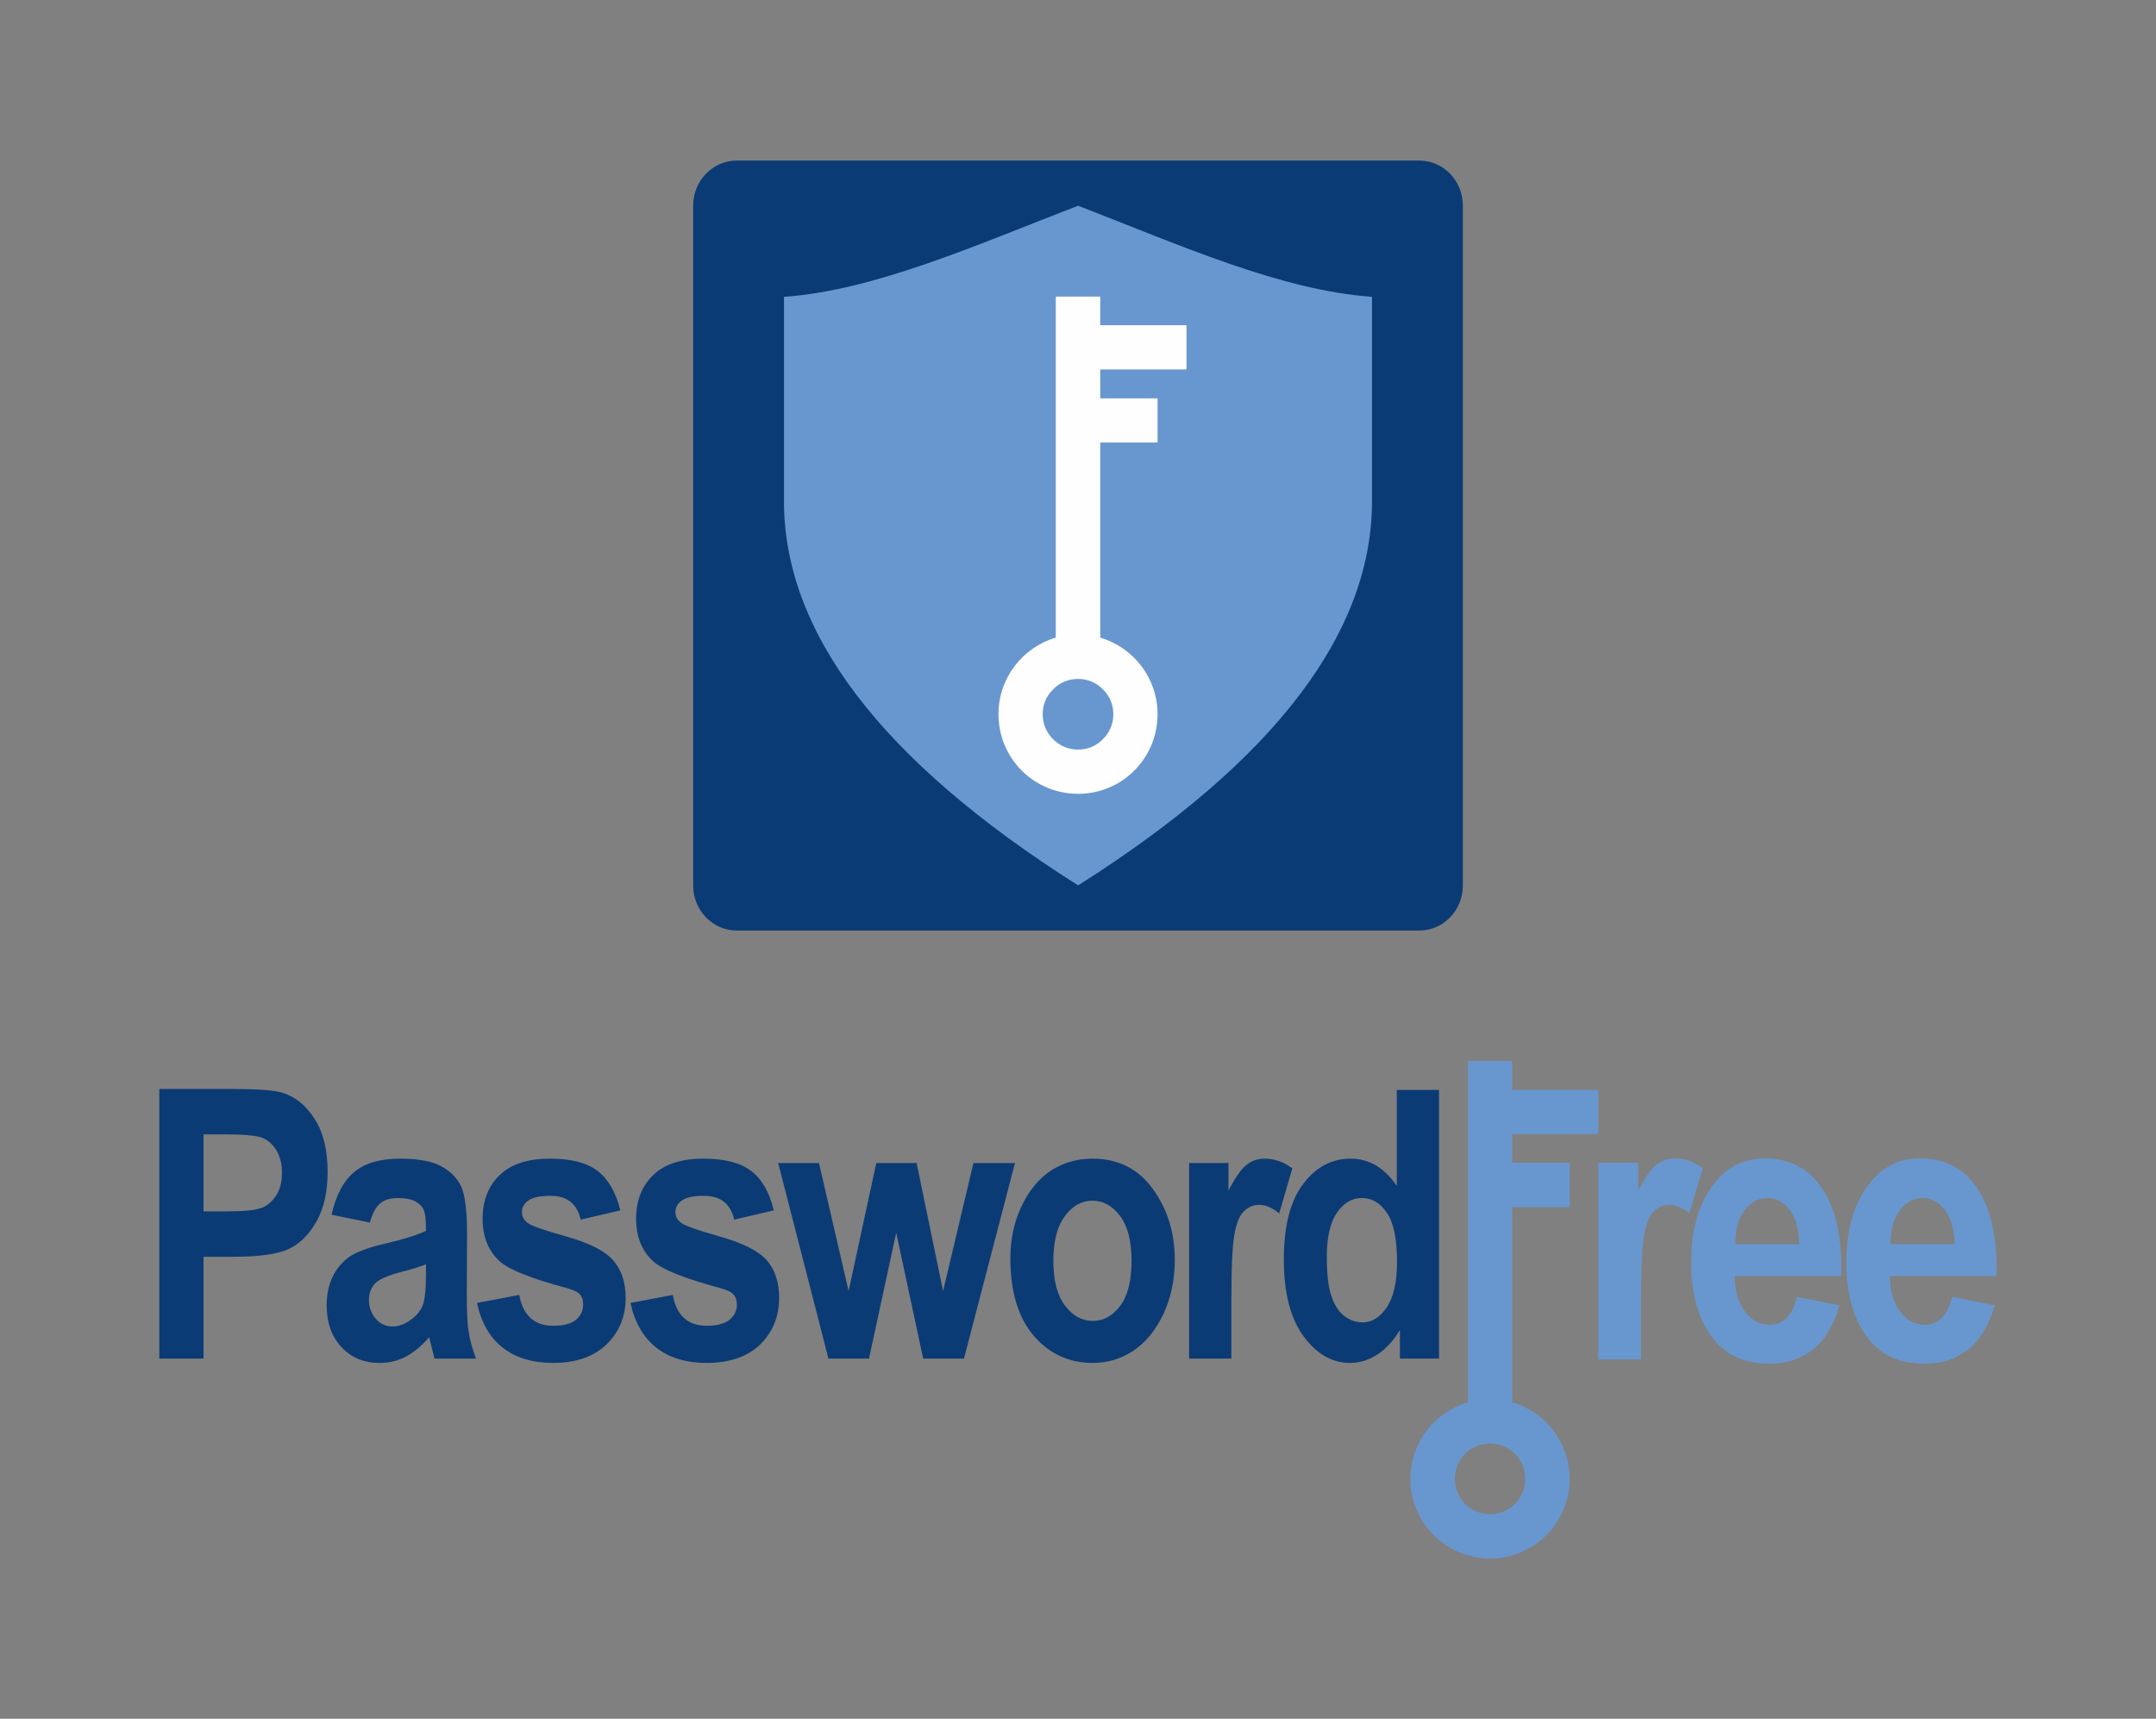 <svg width="138" height="110" viewBox="0 0 138 110" fill="none" xmlns="http://www.w3.org/2000/svg">
<rect x="0" y="0" width="138" height="110" fill="#808080" stroke="none"/>
<g clip-path="url(#clip0_1982_1978)">
<path d="M90.835 10.275H47.166C45.627 10.275 44.368 11.565 44.368 13.151V56.679C44.368 58.265 45.627 59.555 47.166 59.555H90.835C92.389 59.555 93.633 58.265 93.633 56.679V13.151C93.633 11.565 92.389 10.275 90.835 10.275Z" fill="#0B3B75"/>
<path fill-rule="evenodd" clip-rule="evenodd" d="M50.182 18.996C55.98 18.592 62.51 15.669 69.008 13.166C75.552 15.7 82.019 18.592 87.818 18.996V31.883C87.911 40.403 81.631 48.673 69.008 56.663C56.369 48.673 50.088 40.403 50.182 31.883V18.996Z" fill="#6897CF"/>
<path fill-rule="evenodd" clip-rule="evenodd" d="M70.423 40.807C72.537 41.428 74.092 43.387 74.092 45.704C74.092 48.533 71.822 50.803 69.008 50.803C66.179 50.803 63.909 48.533 63.909 45.704C63.909 43.387 65.464 41.428 67.578 40.807V20.815V18.98H70.423V20.815H75.942V23.644H70.423V25.494H74.092V28.323H70.423V40.807ZM70.594 44.118C70.19 43.698 69.63 43.45 69.008 43.45C68.371 43.45 67.811 43.698 67.407 44.118C66.987 44.522 66.739 45.082 66.739 45.704C66.739 46.341 66.987 46.901 67.407 47.305C67.811 47.725 68.371 47.973 69.008 47.973C69.63 47.973 70.19 47.725 70.594 47.305C71.014 46.901 71.262 46.341 71.262 45.704C71.262 45.082 71.014 44.522 70.594 44.118Z" fill="#FEFEFE"/>
<path d="M105.043 86.993H102.307V74.417H104.856V76.204C105.291 75.365 105.68 74.821 106.022 74.541C106.364 74.277 106.753 74.137 107.204 74.137C107.825 74.137 108.416 74.339 108.991 74.759L108.136 77.65C107.685 77.293 107.266 77.106 106.862 77.106C106.488 77.106 106.146 77.246 105.851 77.526C105.571 77.806 105.369 78.319 105.229 79.049C105.105 79.78 105.043 81.132 105.043 83.107V86.993ZM115.023 82.998L117.744 83.542C117.371 84.817 116.811 85.75 116.049 86.356C115.272 86.978 114.339 87.273 113.251 87.273C111.727 87.273 110.546 86.776 109.722 85.75C108.743 84.568 108.245 82.905 108.245 80.775C108.245 78.676 108.743 76.997 109.722 75.738C110.561 74.665 111.634 74.137 112.971 74.137C114.432 74.137 115.583 74.681 116.422 75.769C117.386 77.013 117.868 78.847 117.868 81.288L117.852 81.661H111.028C111.043 82.656 111.277 83.418 111.712 83.962C112.132 84.522 112.66 84.786 113.266 84.786C114.153 84.786 114.728 84.18 115.023 82.998ZM115.163 79.624C115.147 78.645 114.93 77.915 114.541 77.417C114.153 76.92 113.671 76.671 113.127 76.671C112.551 76.671 112.069 76.935 111.665 77.448C111.277 77.961 111.074 78.692 111.074 79.624H115.163ZM124.957 82.998L127.677 83.542C127.304 84.817 126.745 85.75 125.983 86.356C125.206 86.978 124.273 87.273 123.185 87.273C121.661 87.273 120.48 86.776 119.656 85.75C118.676 84.568 118.179 82.905 118.179 80.775C118.179 78.676 118.676 76.997 119.656 75.738C120.495 74.665 121.568 74.137 122.905 74.137C124.366 74.137 125.517 74.681 126.356 75.769C127.32 77.013 127.802 78.847 127.802 81.288L127.786 81.661H120.962C120.977 82.656 121.21 83.418 121.646 83.962C122.065 84.522 122.594 84.786 123.2 84.786C124.086 84.786 124.661 84.18 124.957 82.998ZM125.112 79.624C125.081 78.645 124.864 77.915 124.475 77.417C124.086 76.92 123.604 76.671 123.06 76.671C122.485 76.671 122.003 76.935 121.615 77.448C121.21 77.961 121.008 78.692 121.008 79.624H125.112Z" fill="#6897CF"/>
<path d="M10.198 86.947V69.691H14.753C16.463 69.691 17.567 69.769 18.096 69.939C18.935 70.204 19.619 70.779 20.163 71.65C20.707 72.505 20.971 73.639 20.971 75.007C20.971 76.251 20.738 77.308 20.272 78.148C19.805 78.987 19.215 79.578 18.515 79.92C17.816 80.262 16.603 80.433 14.893 80.433H13.028V86.947H10.198ZM13.028 72.598V77.526H14.598C15.655 77.526 16.37 77.448 16.759 77.293C17.132 77.153 17.443 76.873 17.691 76.484C17.94 76.096 18.049 75.614 18.049 75.054C18.049 74.479 17.924 73.997 17.676 73.593C17.427 73.204 17.116 72.94 16.743 72.8C16.386 72.676 15.608 72.598 14.411 72.598H13.028ZM23.676 78.241L21.22 77.743C21.516 76.453 22.013 75.536 22.697 74.992C23.366 74.432 24.345 74.152 25.62 74.152C26.77 74.152 27.625 74.308 28.231 74.634C28.822 74.945 29.257 75.38 29.522 75.94C29.77 76.5 29.895 77.51 29.895 78.972L29.879 82.827C29.879 83.915 29.91 84.724 30.004 85.252C30.081 85.781 30.237 86.34 30.47 86.947H27.812L27.47 85.579C27.003 86.123 26.506 86.542 25.977 86.822C25.449 87.102 24.889 87.226 24.298 87.226C23.303 87.226 22.495 86.9 21.858 86.216C21.236 85.547 20.909 84.661 20.909 83.542C20.909 82.827 21.049 82.221 21.298 81.692C21.562 81.164 21.92 80.744 22.386 80.417C22.868 80.106 23.614 79.827 24.64 79.594C25.899 79.298 26.77 79.018 27.267 78.769C27.267 78.085 27.221 77.635 27.112 77.417C27.019 77.199 26.832 77.028 26.584 76.888C26.319 76.749 25.946 76.671 25.48 76.671C24.998 76.671 24.609 76.78 24.345 77.013C24.065 77.231 23.847 77.635 23.676 78.241ZM27.267 80.915C26.925 81.055 26.381 81.226 25.651 81.412C24.811 81.63 24.267 81.879 24.003 82.143C23.754 82.423 23.614 82.765 23.614 83.184C23.614 83.666 23.77 84.071 24.049 84.397C24.329 84.724 24.703 84.895 25.122 84.895C25.511 84.895 25.884 84.755 26.257 84.49C26.646 84.226 26.894 83.915 27.05 83.558C27.19 83.2 27.267 82.532 27.267 81.583V80.915ZM30.532 83.387L33.237 82.874C33.47 84.18 34.201 84.848 35.413 84.848C36.051 84.848 36.533 84.724 36.859 84.475C37.17 84.211 37.326 83.884 37.326 83.48C37.326 83.216 37.264 82.998 37.124 82.843C36.968 82.671 36.673 82.547 36.237 82.423C34.03 81.832 32.615 81.272 32.009 80.744C31.263 80.075 30.89 79.158 30.89 77.992C30.89 76.826 31.263 75.894 31.993 75.194C32.724 74.494 33.797 74.152 35.196 74.152C36.533 74.152 37.543 74.401 38.243 74.93C38.927 75.458 39.424 76.298 39.704 77.464L37.17 78.054C36.937 77.044 36.3 76.531 35.242 76.531C34.574 76.531 34.108 76.624 33.828 76.826C33.548 77.013 33.408 77.277 33.408 77.573C33.408 77.868 33.532 78.085 33.781 78.272C34.03 78.459 34.838 78.738 36.175 79.112C37.683 79.531 38.709 80.044 39.238 80.651C39.782 81.257 40.046 82.065 40.046 83.06C40.046 84.273 39.626 85.268 38.803 86.061C37.979 86.838 36.844 87.226 35.398 87.226C34.092 87.226 33.004 86.9 32.18 86.247C31.34 85.594 30.796 84.63 30.532 83.387ZM40.357 83.387L43.062 82.874C43.295 84.18 44.026 84.848 45.239 84.848C45.876 84.848 46.358 84.724 46.684 84.475C47.011 84.211 47.166 83.884 47.166 83.48C47.166 83.216 47.088 82.998 46.949 82.843C46.793 82.671 46.498 82.547 46.062 82.423C43.855 81.832 42.44 81.272 41.834 80.744C41.088 80.075 40.715 79.158 40.715 77.992C40.715 76.826 41.088 75.894 41.818 75.194C42.549 74.494 43.622 74.152 45.021 74.152C46.358 74.152 47.368 74.401 48.068 74.93C48.767 75.458 49.249 76.298 49.529 77.464L46.995 78.054C46.762 77.044 46.125 76.531 45.068 76.531C44.414 76.531 43.933 76.624 43.653 76.826C43.373 77.013 43.233 77.277 43.233 77.573C43.233 77.868 43.357 78.085 43.622 78.272C43.87 78.459 44.663 78.738 46 79.112C47.508 79.531 48.534 80.044 49.078 80.651C49.607 81.257 49.871 82.065 49.871 83.06C49.871 84.273 49.451 85.268 48.643 86.061C47.819 86.838 46.684 87.226 45.239 87.226C43.917 87.226 42.844 86.9 42.005 86.247C41.181 85.594 40.621 84.63 40.357 83.387ZM53.027 86.947L49.809 74.432H52.421L54.317 82.625L56.089 74.432H58.67L60.364 82.625L62.308 74.432H64.966L61.702 86.947H59.09L57.364 78.894L55.623 86.947H53.027ZM64.671 80.511C64.671 79.282 64.919 78.163 65.401 77.168C65.883 76.158 66.521 75.396 67.298 74.899C68.075 74.401 68.946 74.152 69.925 74.152C71.558 74.152 72.848 74.79 73.781 76.08C74.729 77.386 75.195 78.894 75.195 80.62C75.195 81.91 74.947 83.076 74.465 84.102C73.967 85.143 73.33 85.921 72.537 86.449C71.744 86.978 70.874 87.226 69.941 87.226C68.433 87.226 67.174 86.651 66.163 85.485C65.168 84.319 64.671 82.671 64.671 80.511ZM67.422 80.682C67.422 81.956 67.671 82.905 68.168 83.558C68.666 84.211 69.257 84.537 69.956 84.537C70.64 84.537 71.216 84.211 71.713 83.558C72.195 82.905 72.428 81.941 72.428 80.666C72.428 79.422 72.179 78.474 71.697 77.821C71.2 77.168 70.609 76.842 69.925 76.842C69.241 76.842 68.65 77.168 68.168 77.821C67.671 78.474 67.422 79.438 67.422 80.682ZM78.817 86.947H76.112V74.432H78.631V76.204C79.051 75.38 79.439 74.821 79.781 74.557C80.123 74.277 80.512 74.152 80.947 74.152C81.569 74.152 82.16 74.355 82.719 74.774L81.88 77.65C81.429 77.293 81.009 77.106 80.605 77.106C80.232 77.106 79.906 77.246 79.61 77.526C79.33 77.806 79.128 78.303 79.004 79.049C78.88 79.78 78.817 81.117 78.817 83.076V86.947ZM92.109 86.947H89.606V85.112C89.186 85.812 88.704 86.34 88.145 86.698C87.585 87.055 87.01 87.226 86.419 87.226C85.269 87.226 84.29 86.667 83.434 85.516C82.595 84.366 82.175 82.734 82.175 80.62C82.175 78.474 82.579 76.857 83.419 75.769C84.227 74.681 85.253 74.152 86.45 74.152C87.026 74.152 87.554 74.292 88.052 74.572C88.549 74.868 89 75.303 89.404 75.894V69.753H92.109V86.947ZM84.927 80.417C84.927 81.552 85.02 82.407 85.222 82.951C85.409 83.511 85.673 83.931 86.031 84.211C86.388 84.49 86.792 84.63 87.228 84.63C87.818 84.63 88.331 84.304 88.767 83.666C89.202 83.013 89.42 82.05 89.42 80.744C89.42 79.298 89.202 78.257 88.782 77.635C88.362 76.997 87.818 76.671 87.165 76.671C86.544 76.671 86.015 76.982 85.58 77.604C85.144 78.225 84.927 79.174 84.927 80.417Z" fill="#0B3B75"/>
<path fill-rule="evenodd" clip-rule="evenodd" d="M96.788 89.745C98.918 90.367 100.472 92.326 100.472 94.642C100.472 97.456 98.187 99.741 95.373 99.741C92.56 99.741 90.274 97.456 90.274 94.642C90.274 92.326 91.829 90.367 93.959 89.745V69.753V67.903H96.788V69.753H102.307V72.582H96.788V74.417H100.472V77.262H96.788V89.745ZM96.975 93.041C96.57 92.636 95.995 92.388 95.373 92.388C94.752 92.388 94.176 92.636 93.772 93.041C93.368 93.46 93.119 94.02 93.119 94.642C93.119 95.264 93.368 95.839 93.772 96.243C94.176 96.647 94.752 96.912 95.373 96.912C95.995 96.912 96.57 96.647 96.975 96.243C97.379 95.839 97.628 95.264 97.628 94.642C97.628 94.02 97.379 93.46 96.975 93.041Z" fill="#6897CF"/>
</g>
<defs>
<clipPath id="clip0_1982_1978">
<rect width="138" height="110" fill="white"/>
</clipPath>
</defs>
</svg>
